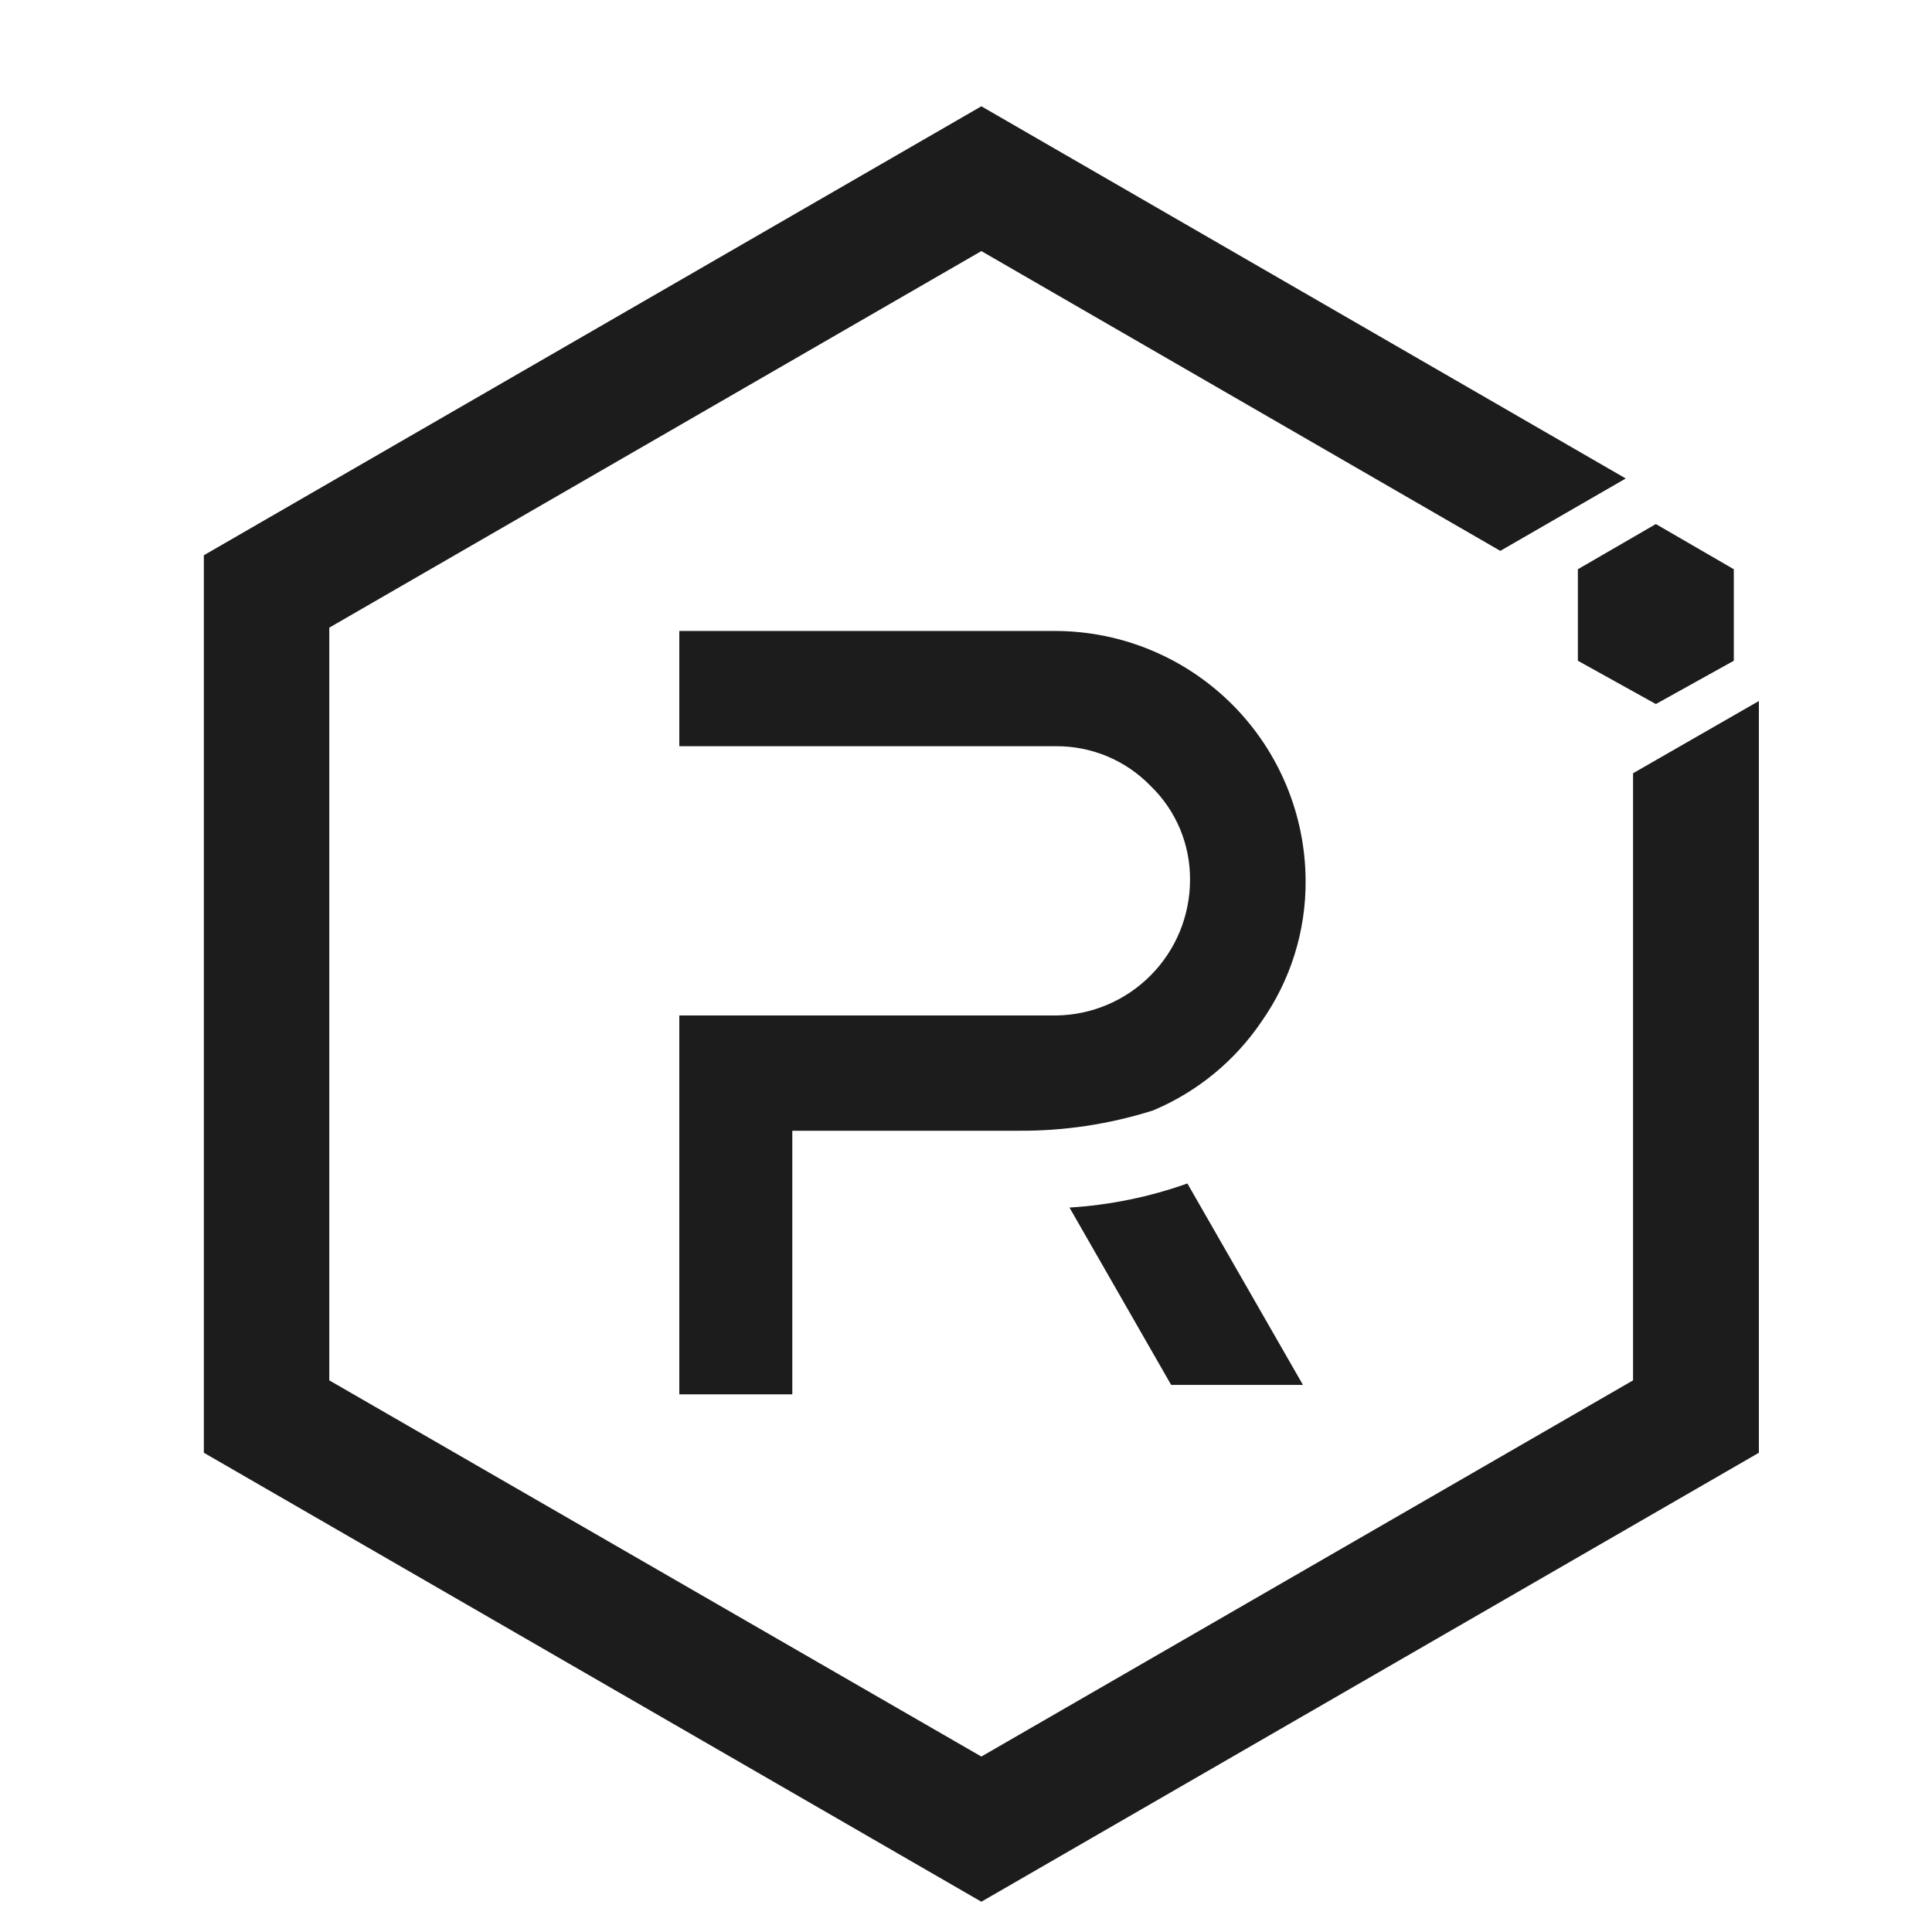 <svg width="41" height="41" viewBox="0 0 41 41" fill="none" xmlns="http://www.w3.org/2000/svg">
<g clip-path="url(#clip0_1727_15)">
<path d="M35.156 16.699V29.582L20.826 37.854L6.488 29.582V13.031L20.826 4.751L31.839 11.113L33.501 10.154L20.826 2.833L4.826 12.072V30.541L20.826 39.78L36.826 30.541V15.74L35.156 16.699Z" fill="#1C1C1C" stroke="#1C1C1C"/>
<path d="M16.314 23.996V29.09H14.916V22.05H22.409V22.05L22.414 22.05C23.302 22.04 24.15 21.681 24.774 21.051C25.399 20.422 25.751 19.571 25.754 18.685C25.759 18.243 25.673 17.806 25.503 17.398C25.333 16.993 25.083 16.626 24.767 16.321C24.461 16.007 24.095 15.759 23.69 15.589C23.284 15.42 22.847 15.333 22.407 15.336H14.916V13.89H22.415C23.683 13.898 24.898 14.406 25.795 15.303L25.795 15.303C26.692 16.2 27.2 17.415 27.207 18.684L27.207 18.685C27.215 19.653 26.92 20.599 26.363 21.39L26.363 21.39L26.358 21.398C25.849 22.15 25.134 22.739 24.298 23.095C23.429 23.367 22.523 23.503 21.613 23.496V23.496H21.609H16.814H16.314V23.996Z" fill="#1C1C1C" stroke="#1C1C1C"/>
<path d="M27.651 29.39H24.854L22.696 25.626C23.55 25.574 24.392 25.402 25.198 25.115L27.651 29.39Z" fill="#1C1C1C"/>
<path d="M33.485 14.022L35.14 14.941L36.794 14.022V12.08L35.14 11.121L33.485 12.08V14.022Z" fill="#1C1C1C"/>
</g>
<defs>
<clipPath id="clip0_1727_15">
<rect width="40" height="40" fill="white" transform="translate(0.826 0.833)"/>
</clipPath>
</defs>
</svg>
